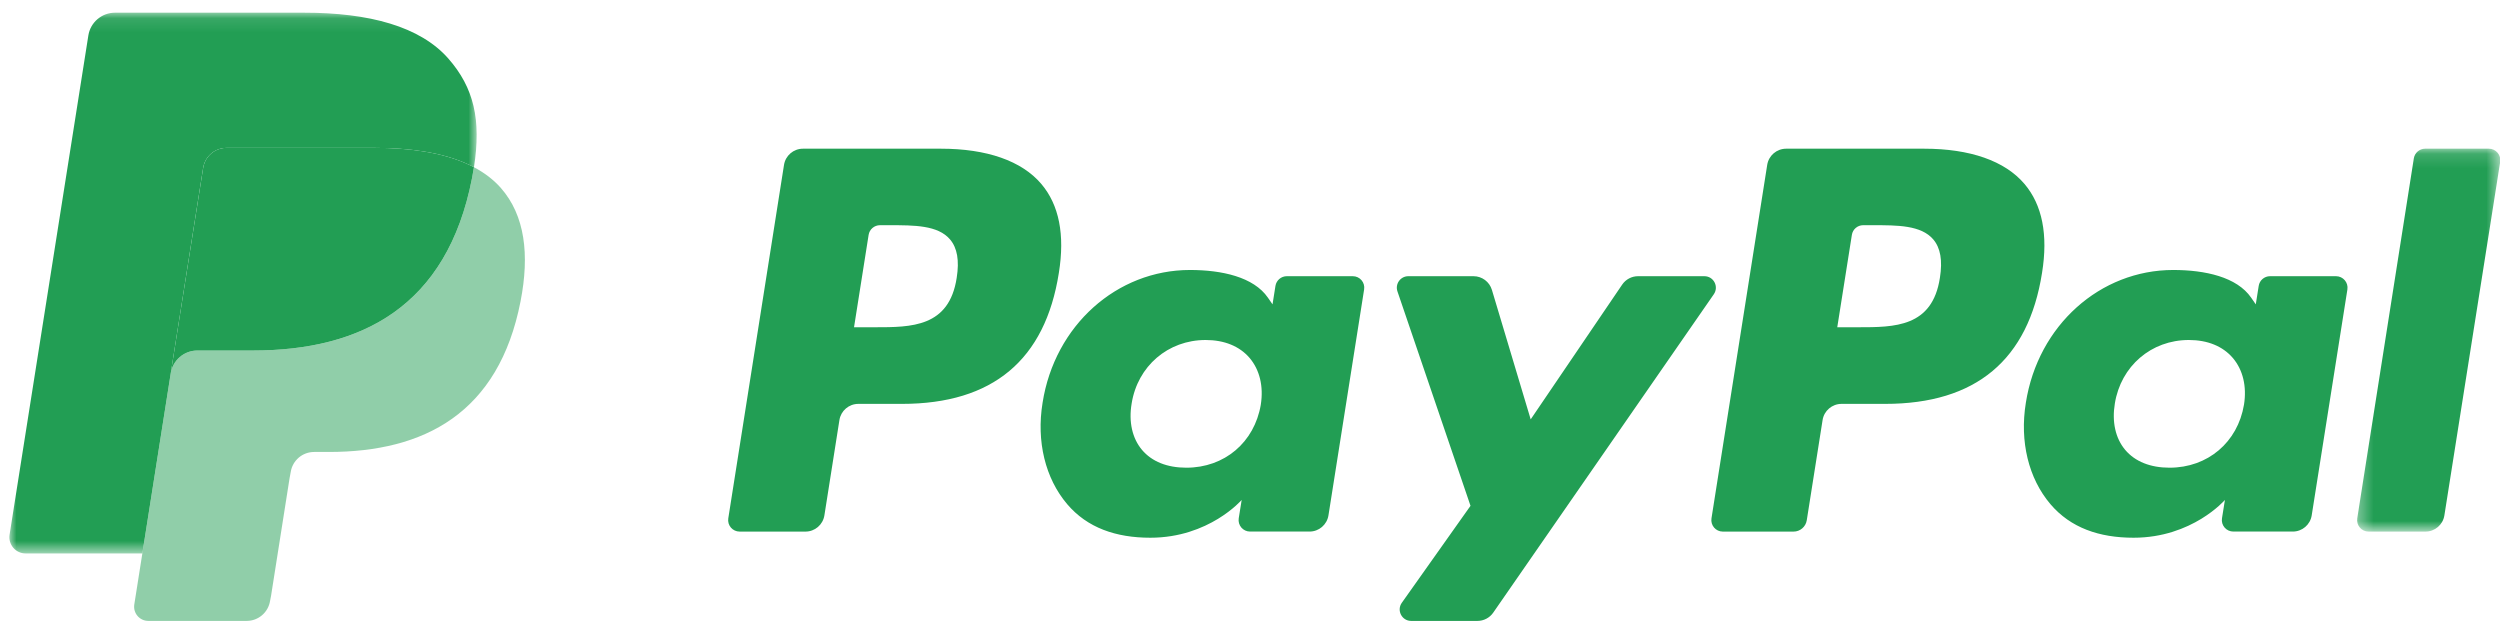 <svg xmlns="http://www.w3.org/2000/svg" xmlns:xlink="http://www.w3.org/1999/xlink" width="177" height="44" viewBox="0 0 177 44">
    <defs>
        <path id="t8xcvvmmla" d="M0.339 0.141L10.478 0.141 10.478 27.251 0.339 27.251z"/>
        <path id="f38qxgdwdc" d="M0 0.105L33.084 0.105 33.084 38.391 0 38.391z"/>
    </defs>
    <g fill="none" fill-rule="evenodd">
        <path fill="#229e54" d="M65.943 10.03h-9.76c-.667 0-1.235.486-1.34 1.145L50.898 36.2c-.079.494.303.939.805.939h4.659c.668 0 1.235-.485 1.34-1.146l1.064-6.75c.103-.66.672-1.146 1.338-1.146h3.09c6.429 0 10.139-3.11 11.108-9.275.436-2.697.018-4.816-1.245-6.3-1.387-1.63-3.847-2.492-7.113-2.492m1.126 9.14c-.534 3.502-3.21 3.502-5.797 3.502H59.8l1.033-6.54c.061-.395.404-.686.803-.686h.675c1.762 0 3.425 0 4.284 1.004.512.6.67 1.49.474 2.72M95.115 19.057H90.44c-.398 0-.741.292-.803.687l-.207 1.307-.327-.474c-1.011-1.468-3.268-1.96-5.52-1.96-5.164 0-9.575 3.912-10.434 9.4-.446 2.736.19 5.353 1.742 7.179 1.424 1.678 3.461 2.377 5.886 2.377 4.161 0 6.468-2.676 6.468-2.676l-.208 1.299c-.078.497.304.941.802.941h4.21c.669 0 1.234-.485 1.34-1.145l2.525-15.996c.08-.492-.3-.939-.8-.939M88.6 28.153c-.451 2.67-2.57 4.462-5.273 4.462-1.357 0-2.442-.435-3.138-1.26-.69-.819-.954-1.985-.734-3.283.421-2.647 2.576-4.498 5.238-4.498 1.327 0 2.405.441 3.116 1.273.712.84.995 2.013.79 3.306M120.004 19.057h-4.696c-.448 0-.87.223-1.123.596l-6.477 9.54-2.746-9.168c-.172-.574-.702-.968-1.301-.968h-4.615c-.56 0-.95.548-.772 1.076l5.173 15.18-4.863 6.866c-.383.541.003 1.284.663 1.284h4.691c.445 0 .862-.217 1.115-.582l15.62-22.546c.373-.54-.01-1.278-.669-1.278M135.553 10.03h-9.76c-.667 0-1.235.486-1.34 1.145L120.508 36.2c-.079.494.303.939.801.939h5.01c.465 0 .863-.34.935-.802l1.12-7.094c.103-.66.673-1.146 1.34-1.146h3.087c6.43 0 10.14-3.11 11.11-9.275.438-2.697.016-4.816-1.246-6.3-1.386-1.63-3.845-2.492-7.111-2.492m1.126 9.14c-.533 3.502-3.208 3.502-5.797 3.502h-1.47l1.034-6.54c.061-.395.401-.686.802-.686h.675c1.76 0 3.424 0 4.284 1.004.512.6.668 1.49.472 2.72M164.724 19.057h-4.671c-.4 0-.742.292-.802.687l-.207 1.307-.328-.474c-1.012-1.468-3.266-1.96-5.518-1.96-5.164 0-9.574 3.912-10.433 9.4-.445 2.736.187 5.353 1.74 7.179 1.426 1.678 3.461 2.377 5.886 2.377 4.161 0 6.468-2.676 6.468-2.676l-.208 1.299c-.079.497.304.941.805.941h4.208c.667 0 1.235-.485 1.339-1.145l2.527-15.996c.077-.492-.305-.939-.806-.939m-6.515 9.096c-.448 2.67-2.57 4.462-5.272 4.462-1.354 0-2.442-.435-3.138-1.26-.69-.819-.95-1.985-.734-3.283.424-2.647 2.576-4.498 5.238-4.498 1.326 0 2.405.441 3.116 1.273.715.84.997 2.013.79 3.306" transform="translate(.665 .498)"/>
        <g transform="translate(.665 .498) translate(165.879 9.888)">
            <mask id="w04xox0r4b" fill="#229e54">
                <use xlink:href="#t8xcvvmmla"/>
            </mask>
            <path fill="#229e54" d="M4.355.829L.349 26.312c-.079.494.304.939.802.939h4.027c.67 0 1.237-.485 1.34-1.146l3.95-25.024c.078-.494-.304-.94-.802-.94h-4.51c-.398.001-.74.292-.801.688" mask="url(#w04xox0r4b)"/>
        </g>
        <path fill="#229e54" d="M32.89 11.34c-.04.256-.086.517-.138.785-1.765 9.063-7.804 12.194-15.517 12.194h-3.927c-.943 0-1.738.685-1.885 1.615l-2.01 12.752-.57 3.614c-.096.611.375 1.162.992 1.162H16.8c.825 0 1.525-.6 1.655-1.413l.069-.354 1.311-8.322.084-.457c.129-.816.83-1.415 1.656-1.415h1.042c6.748 0 12.03-2.74 13.574-10.669.646-3.311.311-6.077-1.395-8.022-.517-.586-1.158-1.073-1.907-1.47" opacity=".5" transform="translate(.665 .498)"/>
        <path fill="#229e54" d="M31.043 10.604c-.27-.078-.548-.15-.834-.214-.286-.063-.58-.119-.883-.167-1.059-.171-2.219-.253-3.462-.253H15.373c-.258 0-.504.06-.723.165-.484.232-.844.69-.931 1.251l-2.232 14.136-.064.412c.147-.93.942-1.615 1.885-1.615h3.927c7.713 0 13.752-3.132 15.517-12.194.053-.268.097-.53.137-.785-.446-.236-.93-.44-1.45-.612-.13-.043-.262-.084-.396-.124" transform="translate(.665 .498)"/>
        <!-- <path fill="" d="M31.043 10.604c-.27-.078-.548-.15-.834-.214-.286-.063-.58-.119-.883-.167-1.059-.171-2.219-.253-3.462-.253H15.373c-.258 0-.504.06-.723.165-.484.232-.844.69-.931 1.251l-2.232 14.136-.064.412c.147-.93.942-1.615 1.885-1.615h3.927c7.713 0 13.752-3.132 15.517-12.194.053-.268.097-.53.137-.785-.446-.236-.93-.44-1.45-.612-.13-.043-.262-.084-.396-.124" transform="translate(.665 .498)"/> -->
        <g transform="translate(.665 .498) translate(0 .295)">
            <mask id="kait1lr4bd" fill="#229e54">
                <use xlink:href="#f38qxgdwdc"/>
            </mask>
            <path fill="#229e54" d="M13.72 11.09c.086-.56.446-1.018.93-1.249.22-.106.465-.164.723-.164h10.491c1.243 0 2.403.081 3.462.252.303.049.597.104.883.167.286.064.564.136.834.214.134.04.267.082.396.123.522.173 1.005.377 1.452.612.525-3.349-.004-5.63-1.815-7.694-1.997-2.273-5.6-3.246-10.21-3.246H7.48c-.942 0-1.745.685-1.89 1.616L.013 37.061c-.11.7.43 1.33 1.135 1.33h8.264l2.075-13.164 2.231-14.136z" mask="url(#kait1lr4bd)"/>
        </g>
    </g>
</svg>
